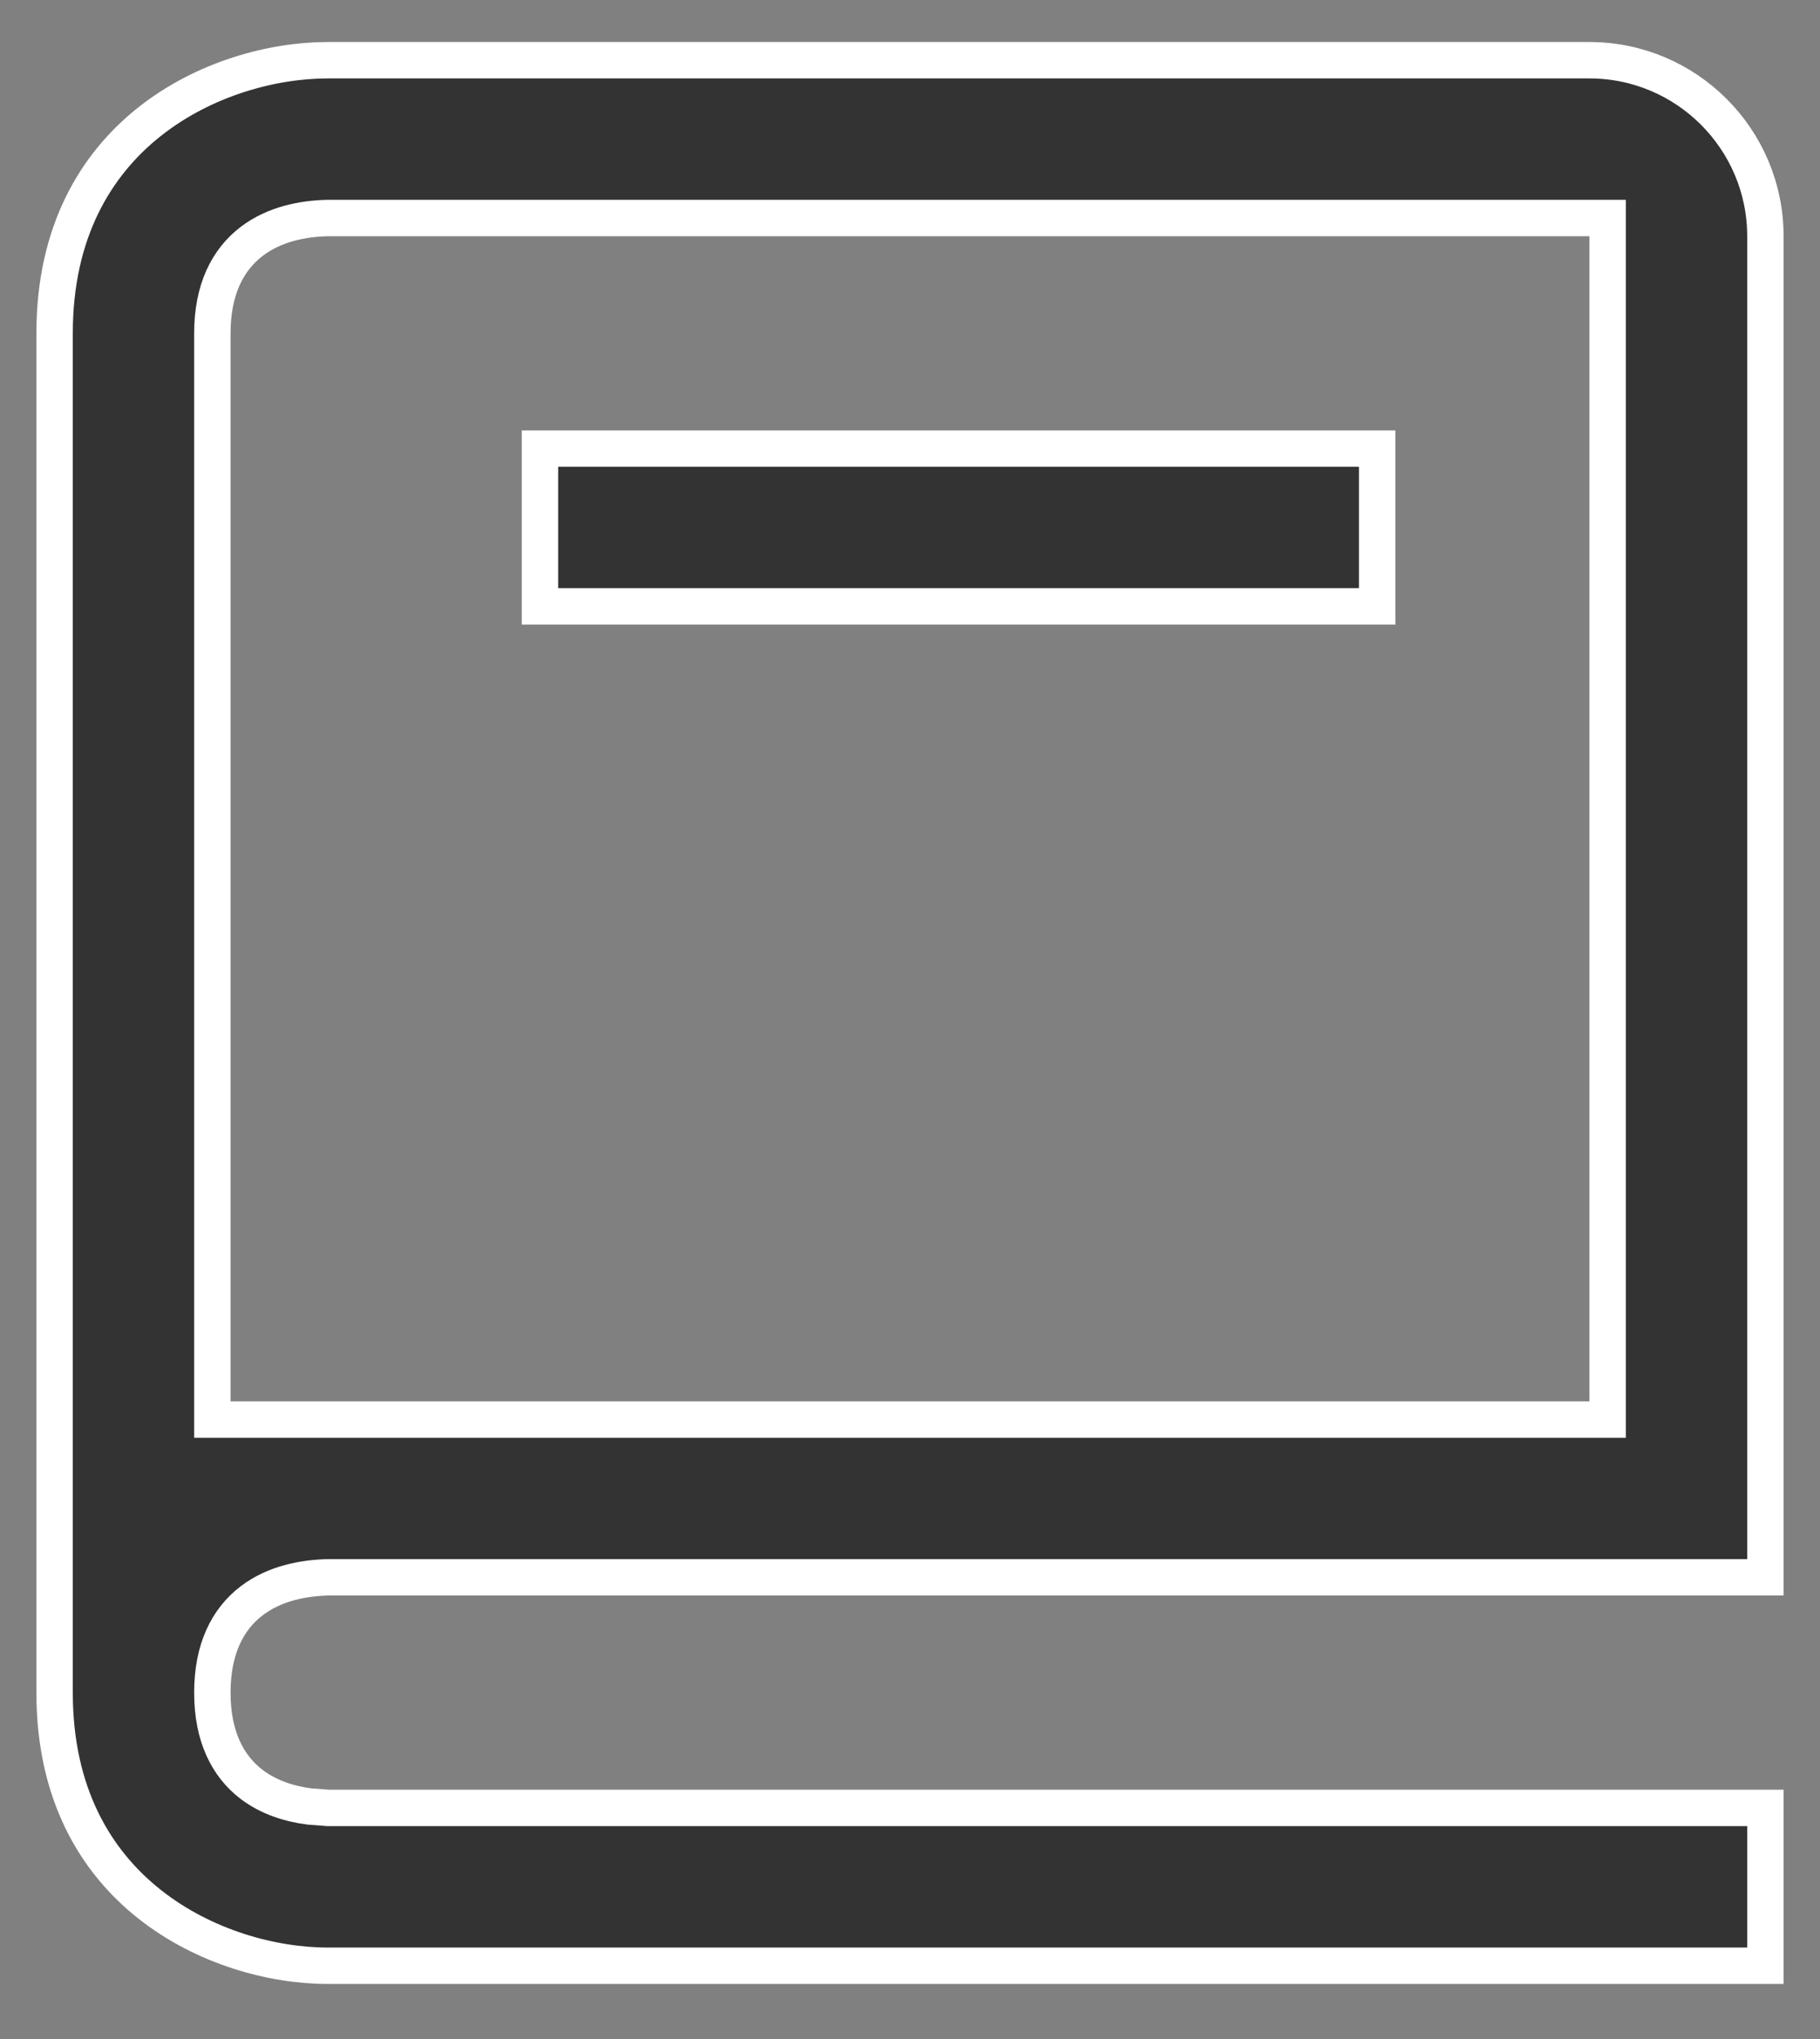 <svg width="25" height="28" viewBox="0 0 25 28" fill="none" xmlns="http://www.w3.org/2000/svg">
<rect x="0" y="0" width="25" height="28" fill="#808080" stroke="none"/>
<path d="M4.5 0.827H21.833C23.166 0.827 24.25 1.911 24.25 3.244V21.66H4.51C4.178 21.668 3.779 21.738 3.459 21.981C3.126 22.234 2.917 22.644 2.917 23.244C2.917 23.843 3.126 24.253 3.459 24.506C3.699 24.687 3.984 24.773 4.251 24.807L4.51 24.827H24.25V26.994H4.5C3.744 26.994 2.802 26.741 2.053 26.148C1.313 25.562 0.75 24.634 0.75 23.244V4.577C0.75 3.187 1.313 2.259 2.053 1.672C2.802 1.079 3.744 0.827 4.5 0.827ZM4.493 2.994C4.169 3.002 3.775 3.073 3.457 3.315C3.126 3.568 2.917 3.977 2.917 4.577V19.494H22.083V2.994H4.493ZM18.917 6.16V8.327H7.417V6.16H18.917Z" fill="#333333" stroke="white" stroke-width="0.5"/>
</svg>

